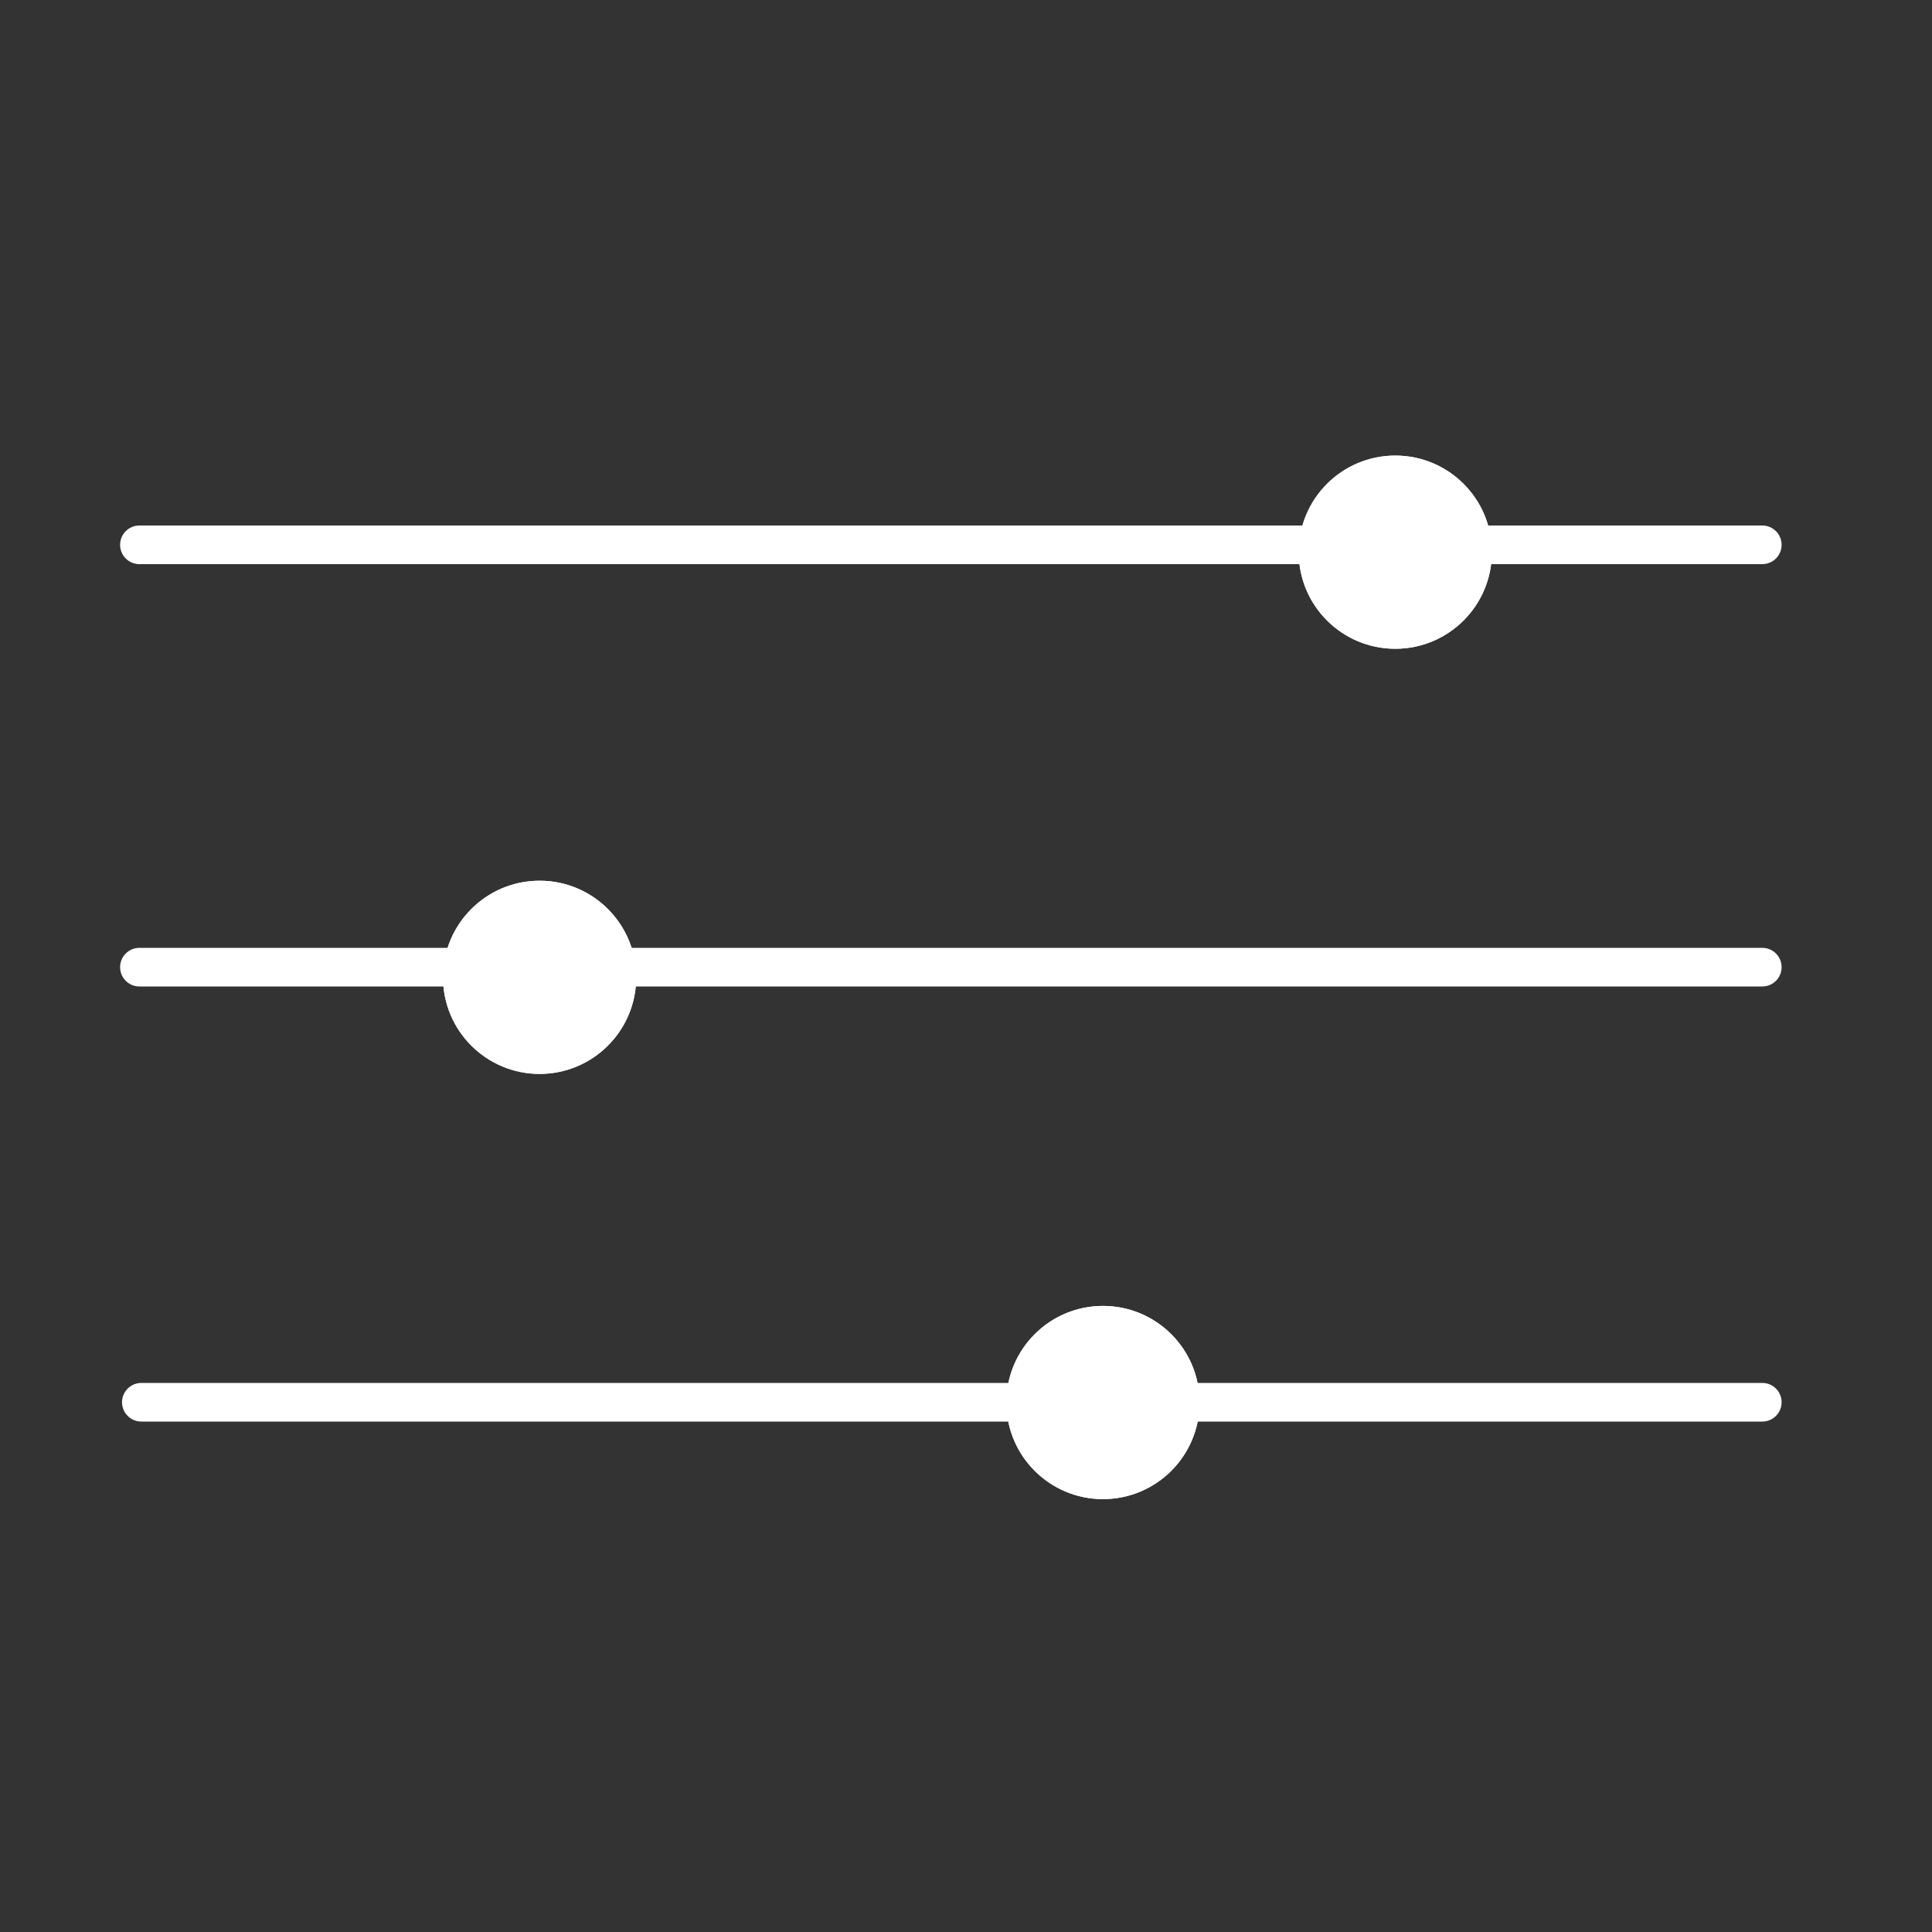 <?xml version="1.0" encoding="utf-8"?>
<!-- Generator: Adobe Illustrator 24.0.0, SVG Export Plug-In . SVG Version: 6.00 Build 0)  -->
<svg version="1.1" id="Layer_1" xmlns="http://www.w3.org/2000/svg" xmlns:xlink="http://www.w3.org/1999/xlink" x="0px" y="0px"
	 viewBox="0 0 50 50" style="enable-background:new 0 0 50 50;" xml:space="preserve">
<rect x="0" y="0" width="50" height="50" fill="#333333" stroke="none"/>
<style type="text/css">
	.st0{fill:none;stroke:#FFFFFF;stroke-linecap:round;}
	.st1{fill:#FFFFFF;}
	.st2{fill:none;stroke:#FFFFFF;}
</style>
<g id="Group_421" transform="translate(-38.952 -1338)">
	<path id="Path_150" class="st0" d="M42.56,1352.1h42"/>
	<path id="Path_151" class="st0" d="M42.56,1363.03h42"/>
	<path id="Path_152" class="st0" d="M42.61,1374.29h41.95"/>
	<g id="Ellipse_10" transform="translate(69.452 1338)">
		<circle class="st1" cx="5.61" cy="14.29" r="2.5"/>
		<circle class="st2" cx="5.61" cy="14.29" r="2"/>
	</g>
	<g id="Ellipse_11" transform="translate(47.307 1349.003)">
		<circle class="st1" cx="5.61" cy="14.29" r="2.5"/>
		<circle class="st2" cx="5.61" cy="14.29" r="2"/>
	</g>
	<g id="Ellipse_12" transform="translate(61.887 1360.007)">
		<circle class="st1" cx="5.61" cy="14.29" r="2.5"/>
		<circle class="st2" cx="5.61" cy="14.29" r="2"/>
	</g>
</g>
</svg>
